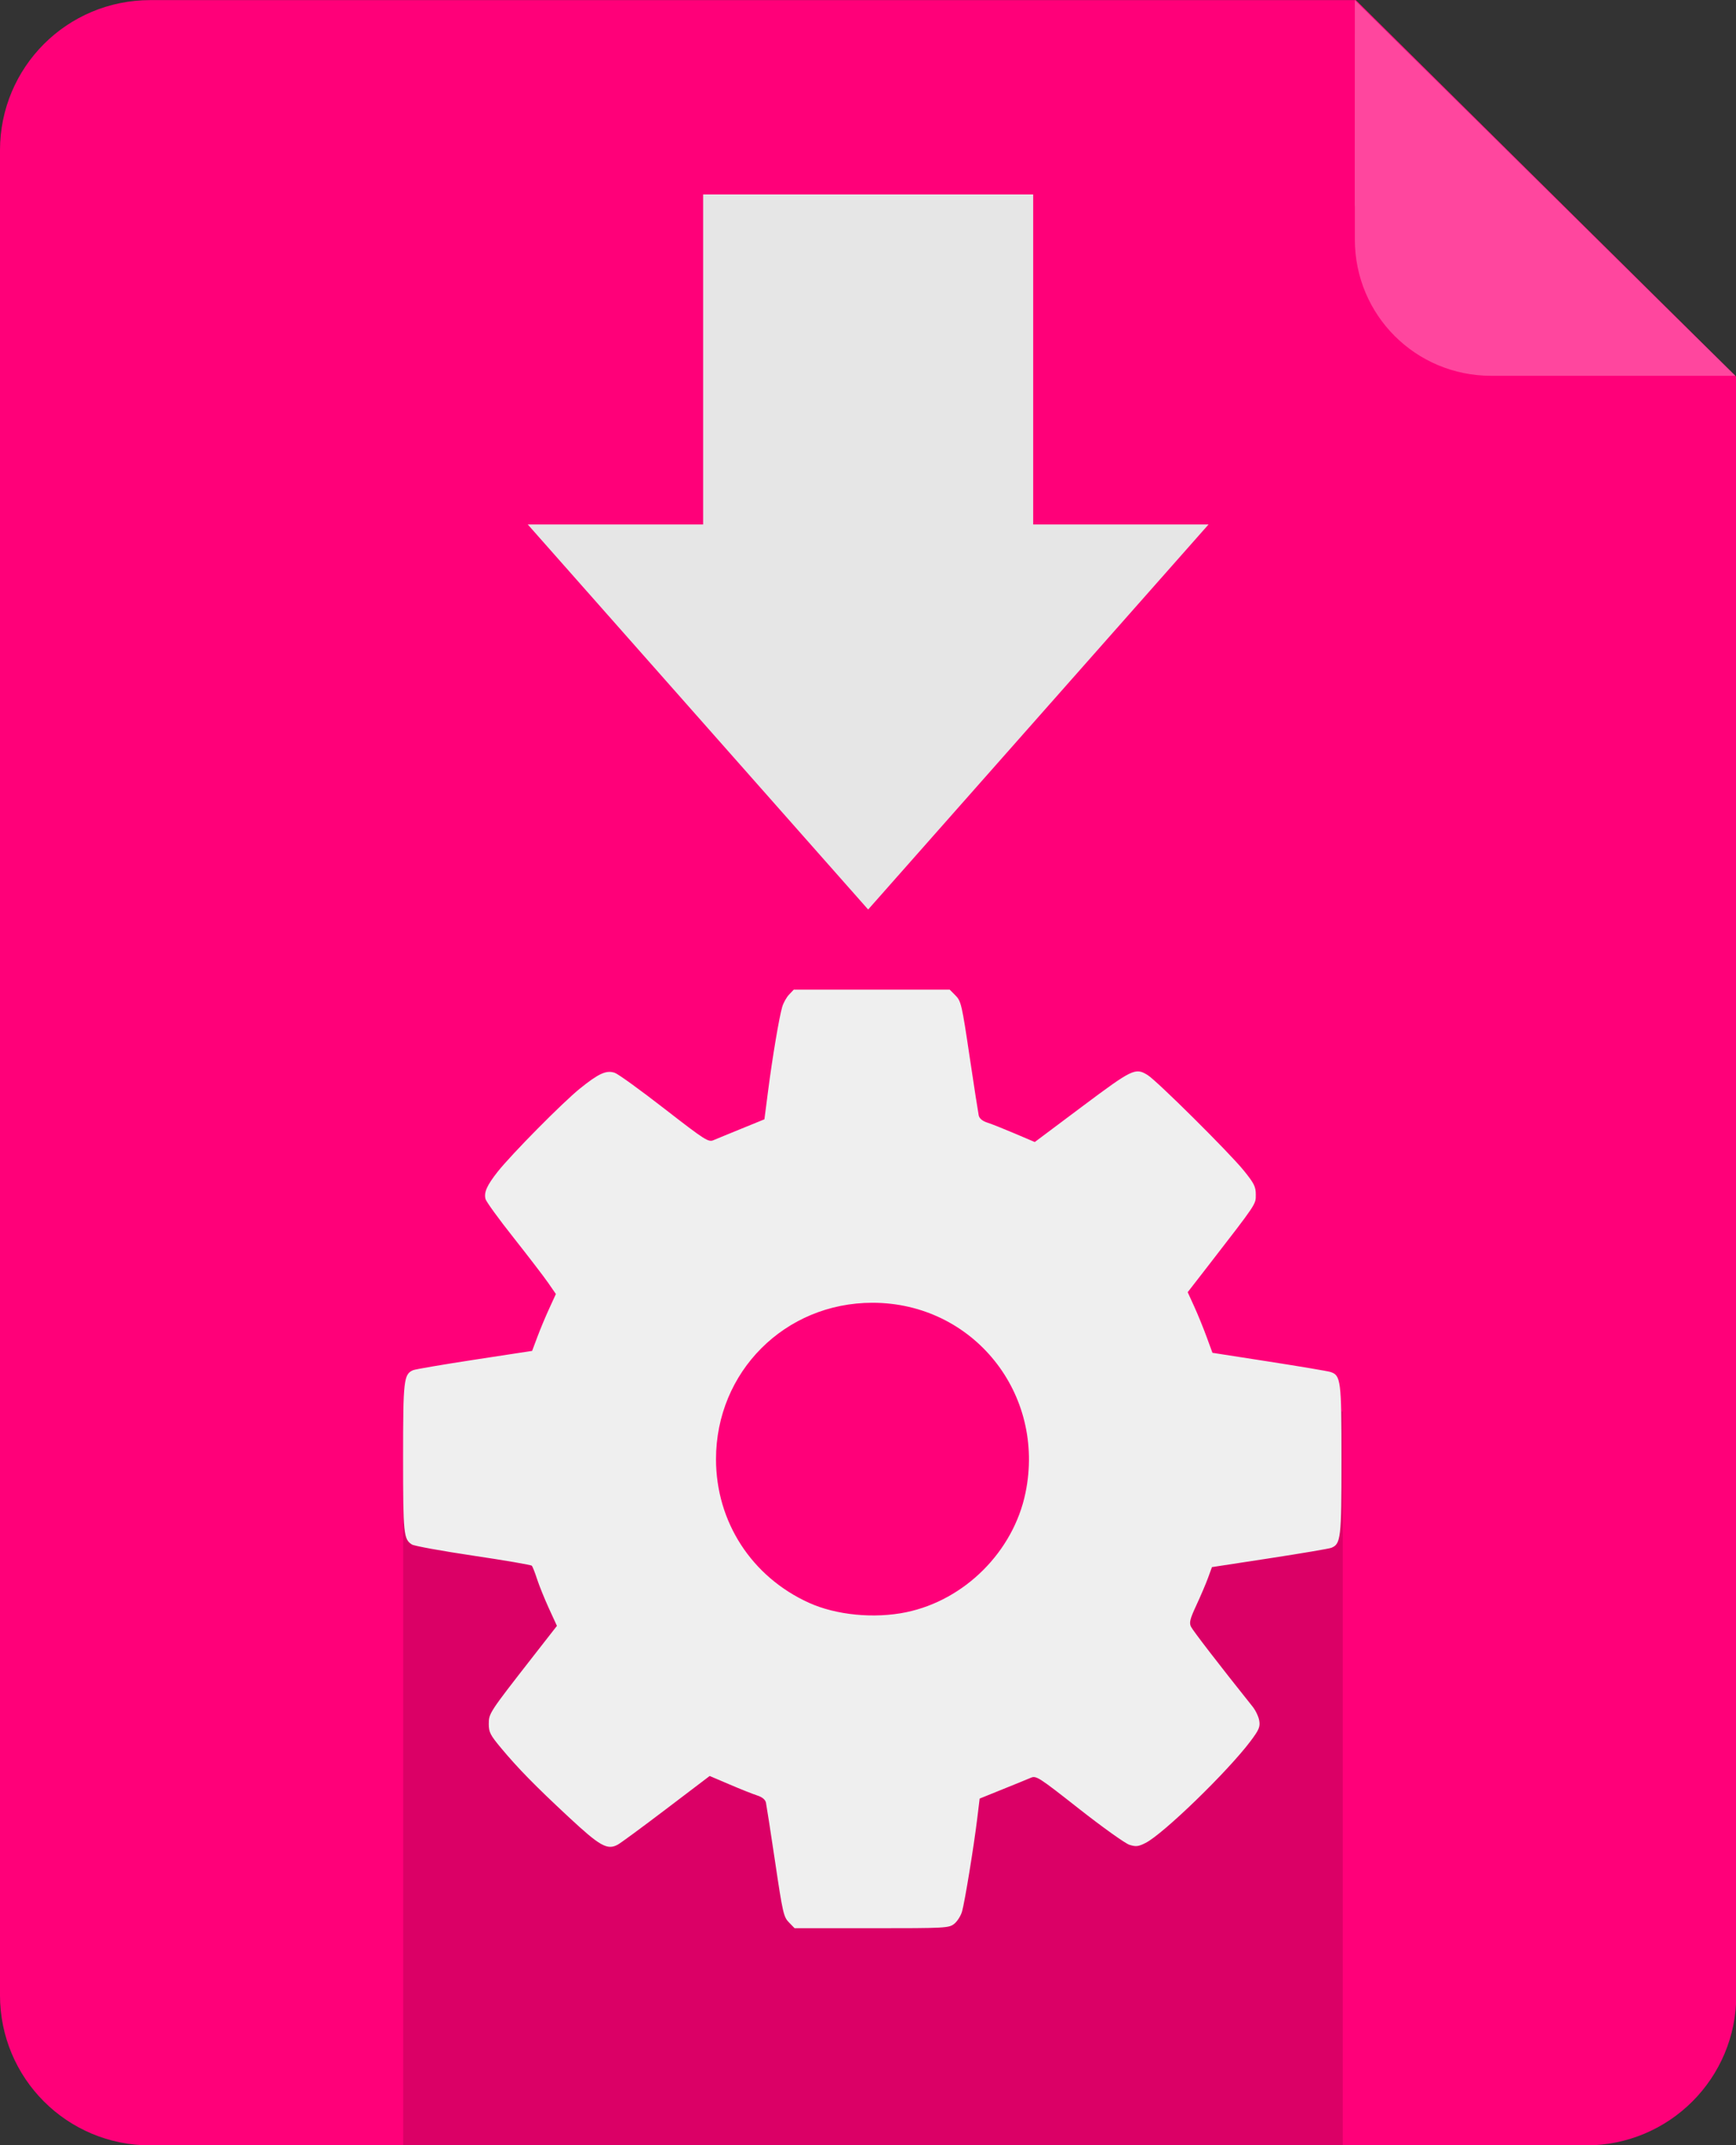 <?xml version="1.0" encoding="UTF-8" standalone="no"?>
<svg
   xmlns:dc="http://purl.org/dc/elements/1.1/"
   xmlns:cc="http://creativecommons.org/ns#"
   xmlns:rdf="http://www.w3.org/1999/02/22-rdf-syntax-ns#"
   xmlns:svg="http://www.w3.org/2000/svg"
   xmlns="http://www.w3.org/2000/svg"
   xmlns:xlink="http://www.w3.org/1999/xlink"
   xmlns:sodipodi="http://sodipodi.sourceforge.net/DTD/sodipodi-0.dtd"
   xmlns:inkscape="http://www.inkscape.org/namespaces/inkscape"
   width="11.33"
   height="14"
   id="svg3832"
   version="1.1"
   inkscape:version="1.0.1 (3bc2e813f5, 2020-09-07)"
   sodipodi:docname="get-appimage.svg">
  <rect width="100%" height="100%" fill="#333333" stroke="none"/>
  <defs
     id="defs3834">
    <linearGradient
       id="linearGradient3308-4-6-931-761-0">
      <stop
         id="stop2919-2"
         style="stop-color:#ffffff;stop-opacity:1"
         offset="0" />
      <stop
         id="stop2921-76"
         style="stop-color:#ffffff;stop-opacity:0"
         offset="1" />
    </linearGradient>
    <linearGradient
       id="linearGradient4222">
      <stop
         id="stop4224"
         style="stop-color:#ffffff;stop-opacity:1"
         offset="0" />
      <stop
         id="stop4226"
         style="stop-color:#ffffff;stop-opacity:0"
         offset="1" />
    </linearGradient>
    <linearGradient
       inkscape:collect="always"
       xlink:href="#linearGradient3308-4-6-931-761"
       id="linearGradient2982"
       gradientUnits="userSpaceOnUse"
       gradientTransform="translate(0,1)"
       x1="41.383"
       y1="8.154"
       x2="24"
       y2="43" />
    <linearGradient
       id="linearGradient3308-4-6-931-761">
      <stop
         id="stop2919"
         style="stop-color:#ffffff;stop-opacity:0"
         offset="0" />
      <stop
         id="stop2921"
         style="stop-color:#ffffff;stop-opacity:0"
         offset="1" />
    </linearGradient>
    <linearGradient
       id="linearGradient3575">
      <stop
         id="stop3577"
         style="stop-color:#fafafa;stop-opacity:1"
         offset="0" />
      <stop
         id="stop3579"
         style="stop-color:#e6e6e6;stop-opacity:1"
         offset="1" />
    </linearGradient>
    <linearGradient
       id="linearGradient3993">
      <stop
         offset="0"
         style="stop-color:#a3c0d0;stop-opacity:1"
         id="stop3995" />
      <stop
         offset="1"
         style="stop-color:#427da1;stop-opacity:1"
         id="stop4001" />
    </linearGradient>
    <linearGradient
       id="linearGradient2508">
      <stop
         offset="0"
         style="stop-color:#2e4a5a;stop-opacity:1"
         id="stop2510" />
      <stop
         offset="1"
         style="stop-color:#6e8796;stop-opacity:1"
         id="stop2512" />
    </linearGradient>
    <radialGradient
       cx="4.993"
       cy="43.5"
       r="2.5"
       fx="4.993"
       fy="43.5"
       id="radialGradient2873-966-168"
       xlink:href="#linearGradient3688-166-749"
       gradientUnits="userSpaceOnUse"
       gradientTransform="matrix(2.004,0,0,1.4,27.988,-17.4)" />
    <linearGradient
       id="linearGradient3688-166-749">
      <stop
         id="stop2883"
         style="stop-color:#181818;stop-opacity:1"
         offset="0" />
      <stop
         id="stop2885"
         style="stop-color:#181818;stop-opacity:0"
         offset="1" />
    </linearGradient>
    <radialGradient
       cx="4.993"
       cy="43.5"
       r="2.5"
       fx="4.993"
       fy="43.5"
       id="radialGradient2875-742-326"
       xlink:href="#linearGradient3688-464-309"
       gradientUnits="userSpaceOnUse"
       gradientTransform="matrix(2.004,0,0,1.4,-20.012,-104.4)" />
    <linearGradient
       id="linearGradient3688-464-309">
      <stop
         id="stop2889"
         style="stop-color:#181818;stop-opacity:1"
         offset="0" />
      <stop
         id="stop2891"
         style="stop-color:#181818;stop-opacity:0"
         offset="1" />
    </linearGradient>
    <linearGradient
       x1="25.058"
       y1="47.028"
       x2="25.058"
       y2="39.999"
       id="linearGradient2877-634-617"
       xlink:href="#linearGradient3702-501-757"
       gradientUnits="userSpaceOnUse" />
    <linearGradient
       id="linearGradient3702-501-757">
      <stop
         id="stop2895"
         style="stop-color:#181818;stop-opacity:0"
         offset="0" />
      <stop
         id="stop2897"
         style="stop-color:#181818;stop-opacity:1"
         offset="0.5" />
      <stop
         id="stop2899"
         style="stop-color:#181818;stop-opacity:0"
         offset="1" />
    </linearGradient>
  </defs>
  <sodipodi:namedview
     fit-margin-bottom="0"
     fit-margin-right="0"
     fit-margin-left="0"
     fit-margin-top="0"
     id="base"
     pagecolor="#ffffff"
     bordercolor="#666666"
     borderopacity="1.0"
     inkscape:pageopacity="0.0"
     inkscape:pageshadow="2"
     inkscape:zoom="22.627417"
     inkscape:cx="5.7180029"
     inkscape:cy="4.6903908"
     inkscape:current-layer="g1631"
     showgrid="true"
     inkscape:grid-bbox="true"
     inkscape:document-units="px"
     inkscape:window-width="1920"
     inkscape:window-height="1058"
     inkscape:window-x="0"
     inkscape:window-y="22"
     inkscape:window-maximized="1"
     inkscape:document-rotation="0" />
  <g
     transform="translate(-0.33,-0.366)"
     id="layer1"
     inkscape:label="Layer 1"
     inkscape:groupmode="layer">
    <g
       transform="matrix(0.359,0,0,0.359,-2.62,-1.596)"
       id="g1631">
      <path
         sodipodi:nodetypes="sccssssss"
         d="m 10.95,5.467 h 21.917 l 6.916,6.849 V 41.735 c 0,1.514 -1.219,2.733 -2.733,2.733 H 10.95 c -1.514,0 -2.733,-1.219 -2.733,-2.733 V 8.2 c 0,-1.514 1.219,-2.733 2.733,-2.733 z"
         style="fill:#ff0079;fill-opacity:1;stroke:none;stroke-width:0.9;stroke-linecap:round;stroke-linejoin:round;stroke-miterlimit:4;stroke-dasharray:none;stroke-dashoffset:0;stroke-opacity:1"
         id="rect5505" />
      <path
         sodipodi:nodetypes="cccccccc"
         d="M 21,9 V 15 H 17.812 L 24,22 30.188,15 H 27 V 9 Z"
         id="path2317"
         style="display:inline;overflow:visible;visibility:visible;fill:#e6e6e6;fill-opacity:1;fill-rule:nonzero;stroke:none;stroke-width:1.002;marker:none;enable-background:accumulate" />
      <path
         d="m 23.438,23.469 c -0.012,0.054 -0.031,0.1 -0.031,0.188 v 2.281 a 0.482,0.482 0 0 1 -0.375,0.469 c -0.638,0.145 -1.238,0.407 -1.781,0.75 a 0.482,0.482 0 0 1 -0.594,-0.062 l -1.625,-1.625 C 18.978,25.415 18.948,25.402 18.906,25.375 l -1.219,1.219 c 0.027,0.041 0.04,0.072 0.094,0.125 l 1.625,1.625 a 0.482,0.482 0 0 1 0.062,0.594 c -0.343,0.543 -0.605,1.143 -0.75,1.781 a 0.482,0.482 0 0 1 -0.469,0.375 h -2.281 c -0.087,0 -0.134,0.02 -0.188,0.031 v 1.75 c 0.054,0.012 0.1,0.031 0.188,0.031 H 18.25 a 0.482,0.482 0 0 1 0.469,0.375 c 0.145,0.638 0.407,1.238 0.75,1.781 a 0.482,0.482 0 0 1 -0.062,0.594 l -1.625,1.625 c -0.053,0.053 -0.066,0.084 -0.094,0.125 l 1.219,1.219 c 0.041,-0.027 0.072,-0.04 0.125,-0.094 l 1.625,-1.625 A 0.482,0.482 0 0 1 21.25,36.844 c 0.543,0.343 1.143,0.605 1.781,0.75 a 0.482,0.482 0 0 1 0.375,0.469 v 2.281 c 0,0.087 0.02,0.134 0.031,0.188 h 1.75 c 0.012,-0.054 0.031,-0.1 0.031,-0.188 V 38.062 a 0.482,0.482 0 0 1 0.375,-0.469 c 0.638,-0.145 1.238,-0.407 1.781,-0.75 a 0.482,0.482 0 0 1 0.594,0.062 l 1.625,1.625 c 0.053,0.053 0.084,0.066 0.125,0.094 l 1.219,-1.219 c -0.027,-0.041 -0.04,-0.072 -0.094,-0.125 l -1.625,-1.625 a 0.482,0.482 0 0 1 -0.062,-0.594 c 0.343,-0.543 0.605,-1.143 0.75,-1.781 a 0.482,0.482 0 0 1 0.469,-0.375 h 2.281 c 0.087,0 0.134,-0.02 0.188,-0.031 v -1.75 c -0.054,-0.012 -0.1,-0.031 -0.188,-0.031 H 30.375 a 0.482,0.482 0 0 1 -0.469,-0.375 c -0.145,-0.638 -0.407,-1.238 -0.75,-1.781 a 0.482,0.482 0 0 1 0.062,-0.594 l 1.625,-1.625 c 0.053,-0.053 0.066,-0.084 0.094,-0.125 L 29.719,25.375 c -0.041,0.027 -0.072,0.04 -0.125,0.094 l -1.625,1.625 a 0.482,0.482 0 0 1 -0.594,0.062 c -0.543,-0.343 -1.143,-0.605 -1.781,-0.75 a 0.482,0.482 0 0 1 -0.375,-0.469 v -2.281 c 0,-0.087 -0.02,-0.134 -0.031,-0.188 z m 0.875,5.281 c 1.792,0 3.25,1.458 3.25,3.25 0,1.792 -1.458,3.25 -3.25,3.25 -1.792,0 -3.25,-1.458 -3.25,-3.25 0,-1.792 1.458,-3.25 3.25,-3.25 z"
         id="path4243"
         style="display:inline;overflow:visible;visibility:visible;fill:none;stroke:none;stroke-width:1;stroke-opacity:1;marker:none;enable-background:accumulate" />
      <rect
         ry="0"
         rx="0"
         y="31.125"
         x="15.547"
         height="13.346"
         width="17.081"
         id="rect957"
         style="fill:#db0066;fill-opacity:1;stroke:none;stroke-width:6.987;stroke-linecap:round;stroke-opacity:1" />
      <circle
         r="3.508"
         cy="32.115"
         cx="24.196"
         id="path959"
         style="fill:#ff0079;fill-opacity:1;stroke:none;stroke-width:6.939;stroke-linecap:round;stroke-opacity:1" />
      <path
         id="path955"
         d="m 22.563,40.417 c -0.1,-0.101 -0.115,-0.166 -0.254,-1.101 -0.081,-0.546 -0.157,-1.032 -0.167,-1.079 -0.013,-0.057 -0.068,-0.102 -0.162,-0.132 -0.078,-0.025 -0.304,-0.115 -0.502,-0.2 l -0.359,-0.153 -0.79,0.6 c -0.434,0.33 -0.831,0.622 -0.882,0.649 -0.19,0.102 -0.322,0.028 -0.89,-0.501 -0.617,-0.574 -0.922,-0.886 -1.234,-1.26 -0.193,-0.232 -0.22,-0.284 -0.22,-0.434 0,-0.192 0.01,-0.207 0.788,-1.205 l 0.451,-0.578 -0.146,-0.318 c -0.08,-0.175 -0.177,-0.415 -0.215,-0.532 -0.038,-0.118 -0.081,-0.227 -0.095,-0.243 -0.014,-0.016 -0.493,-0.098 -1.064,-0.183 -0.571,-0.085 -1.073,-0.176 -1.116,-0.203 -0.151,-0.095 -0.161,-0.189 -0.161,-1.576 0,-1.42 0.012,-1.521 0.184,-1.594 0.038,-0.016 0.54,-0.102 1.116,-0.19 l 1.046,-0.16 0.095,-0.253 c 0.052,-0.139 0.149,-0.372 0.216,-0.517 l 0.121,-0.264 -0.141,-0.204 c -0.077,-0.112 -0.361,-0.481 -0.629,-0.821 -0.269,-0.339 -0.498,-0.655 -0.51,-0.703 -0.03,-0.121 0.026,-0.246 0.22,-0.493 0.252,-0.319 1.184,-1.262 1.498,-1.515 0.341,-0.275 0.481,-0.338 0.633,-0.285 0.062,0.021 0.468,0.315 0.903,0.653 0.741,0.575 0.798,0.611 0.892,0.571 0.055,-0.024 0.286,-0.118 0.513,-0.211 l 0.412,-0.168 0.068,-0.526 c 0.078,-0.604 0.199,-1.322 0.255,-1.516 0.021,-0.073 0.077,-0.174 0.124,-0.224 l 0.086,-0.091 h 1.418 1.418 l 0.106,0.107 c 0.1,0.101 0.115,0.166 0.254,1.101 0.081,0.546 0.157,1.032 0.167,1.079 0.013,0.057 0.068,0.102 0.162,0.132 0.078,0.025 0.303,0.115 0.5,0.199 l 0.357,0.152 0.861,-0.645 c 0.917,-0.686 0.967,-0.71 1.19,-0.573 0.169,0.104 1.491,1.417 1.749,1.737 0.189,0.234 0.218,0.293 0.218,0.437 0,0.18 0.025,0.143 -0.865,1.293 l -0.373,0.481 0.118,0.259 c 0.065,0.142 0.166,0.39 0.225,0.551 l 0.107,0.292 1.029,0.16 c 0.566,0.088 1.068,0.173 1.115,0.188 0.191,0.061 0.202,0.15 0.202,1.6 0,1.424 -0.012,1.526 -0.184,1.597 -0.038,0.016 -0.542,0.101 -1.12,0.19 l -1.051,0.161 -0.071,0.195 c -0.039,0.107 -0.135,0.331 -0.212,0.497 -0.116,0.249 -0.133,0.317 -0.099,0.39 0.034,0.071 0.512,0.692 1.123,1.457 0.054,0.068 0.108,0.182 0.119,0.254 0.018,0.112 -0.005,0.166 -0.158,0.37 -0.414,0.551 -1.584,1.686 -1.908,1.851 -0.13,0.066 -0.175,0.072 -0.293,0.035 -0.077,-0.024 -0.488,-0.318 -0.915,-0.653 -0.729,-0.574 -0.781,-0.608 -0.877,-0.567 -0.056,0.024 -0.288,0.119 -0.517,0.211 l -0.415,0.168 -0.045,0.37 c -0.061,0.502 -0.225,1.506 -0.275,1.683 -0.023,0.079 -0.087,0.18 -0.142,0.224 -0.098,0.077 -0.15,0.08 -1.502,0.08 h -1.4 z m 2.128,-5.642 c 1.065,-0.22 1.949,-1.104 2.169,-2.169 0.374,-1.808 -0.954,-3.457 -2.782,-3.457 -1.59,0 -2.844,1.254 -2.844,2.844 0,1.138 0.647,2.138 1.691,2.611 0.495,0.224 1.185,0.291 1.767,0.171 z"
         style="fill:#efefef;fill-opacity:1;stroke-width:0.039" />
      <path
         sodipodi:nodetypes="cccsscccccc"
         d="m 32.848,5.467 -0.002,3.738 0.002,0.002 v 0.613 c 0,1.372 1.104,2.477 2.477,2.477 h 0.613 1.348 2.479 L 39.033,11.576 33.578,6.188 Z"
         style="fill:#ff469e;fill-opacity:1;stroke:none;stroke-width:0.174;stroke-linecap:round;stroke-linejoin:round;stroke-miterlimit:4;stroke-dasharray:none;stroke-dashoffset:0;stroke-opacity:1"
         id="rect5505-6" />
    </g>
  </g>
</svg>

